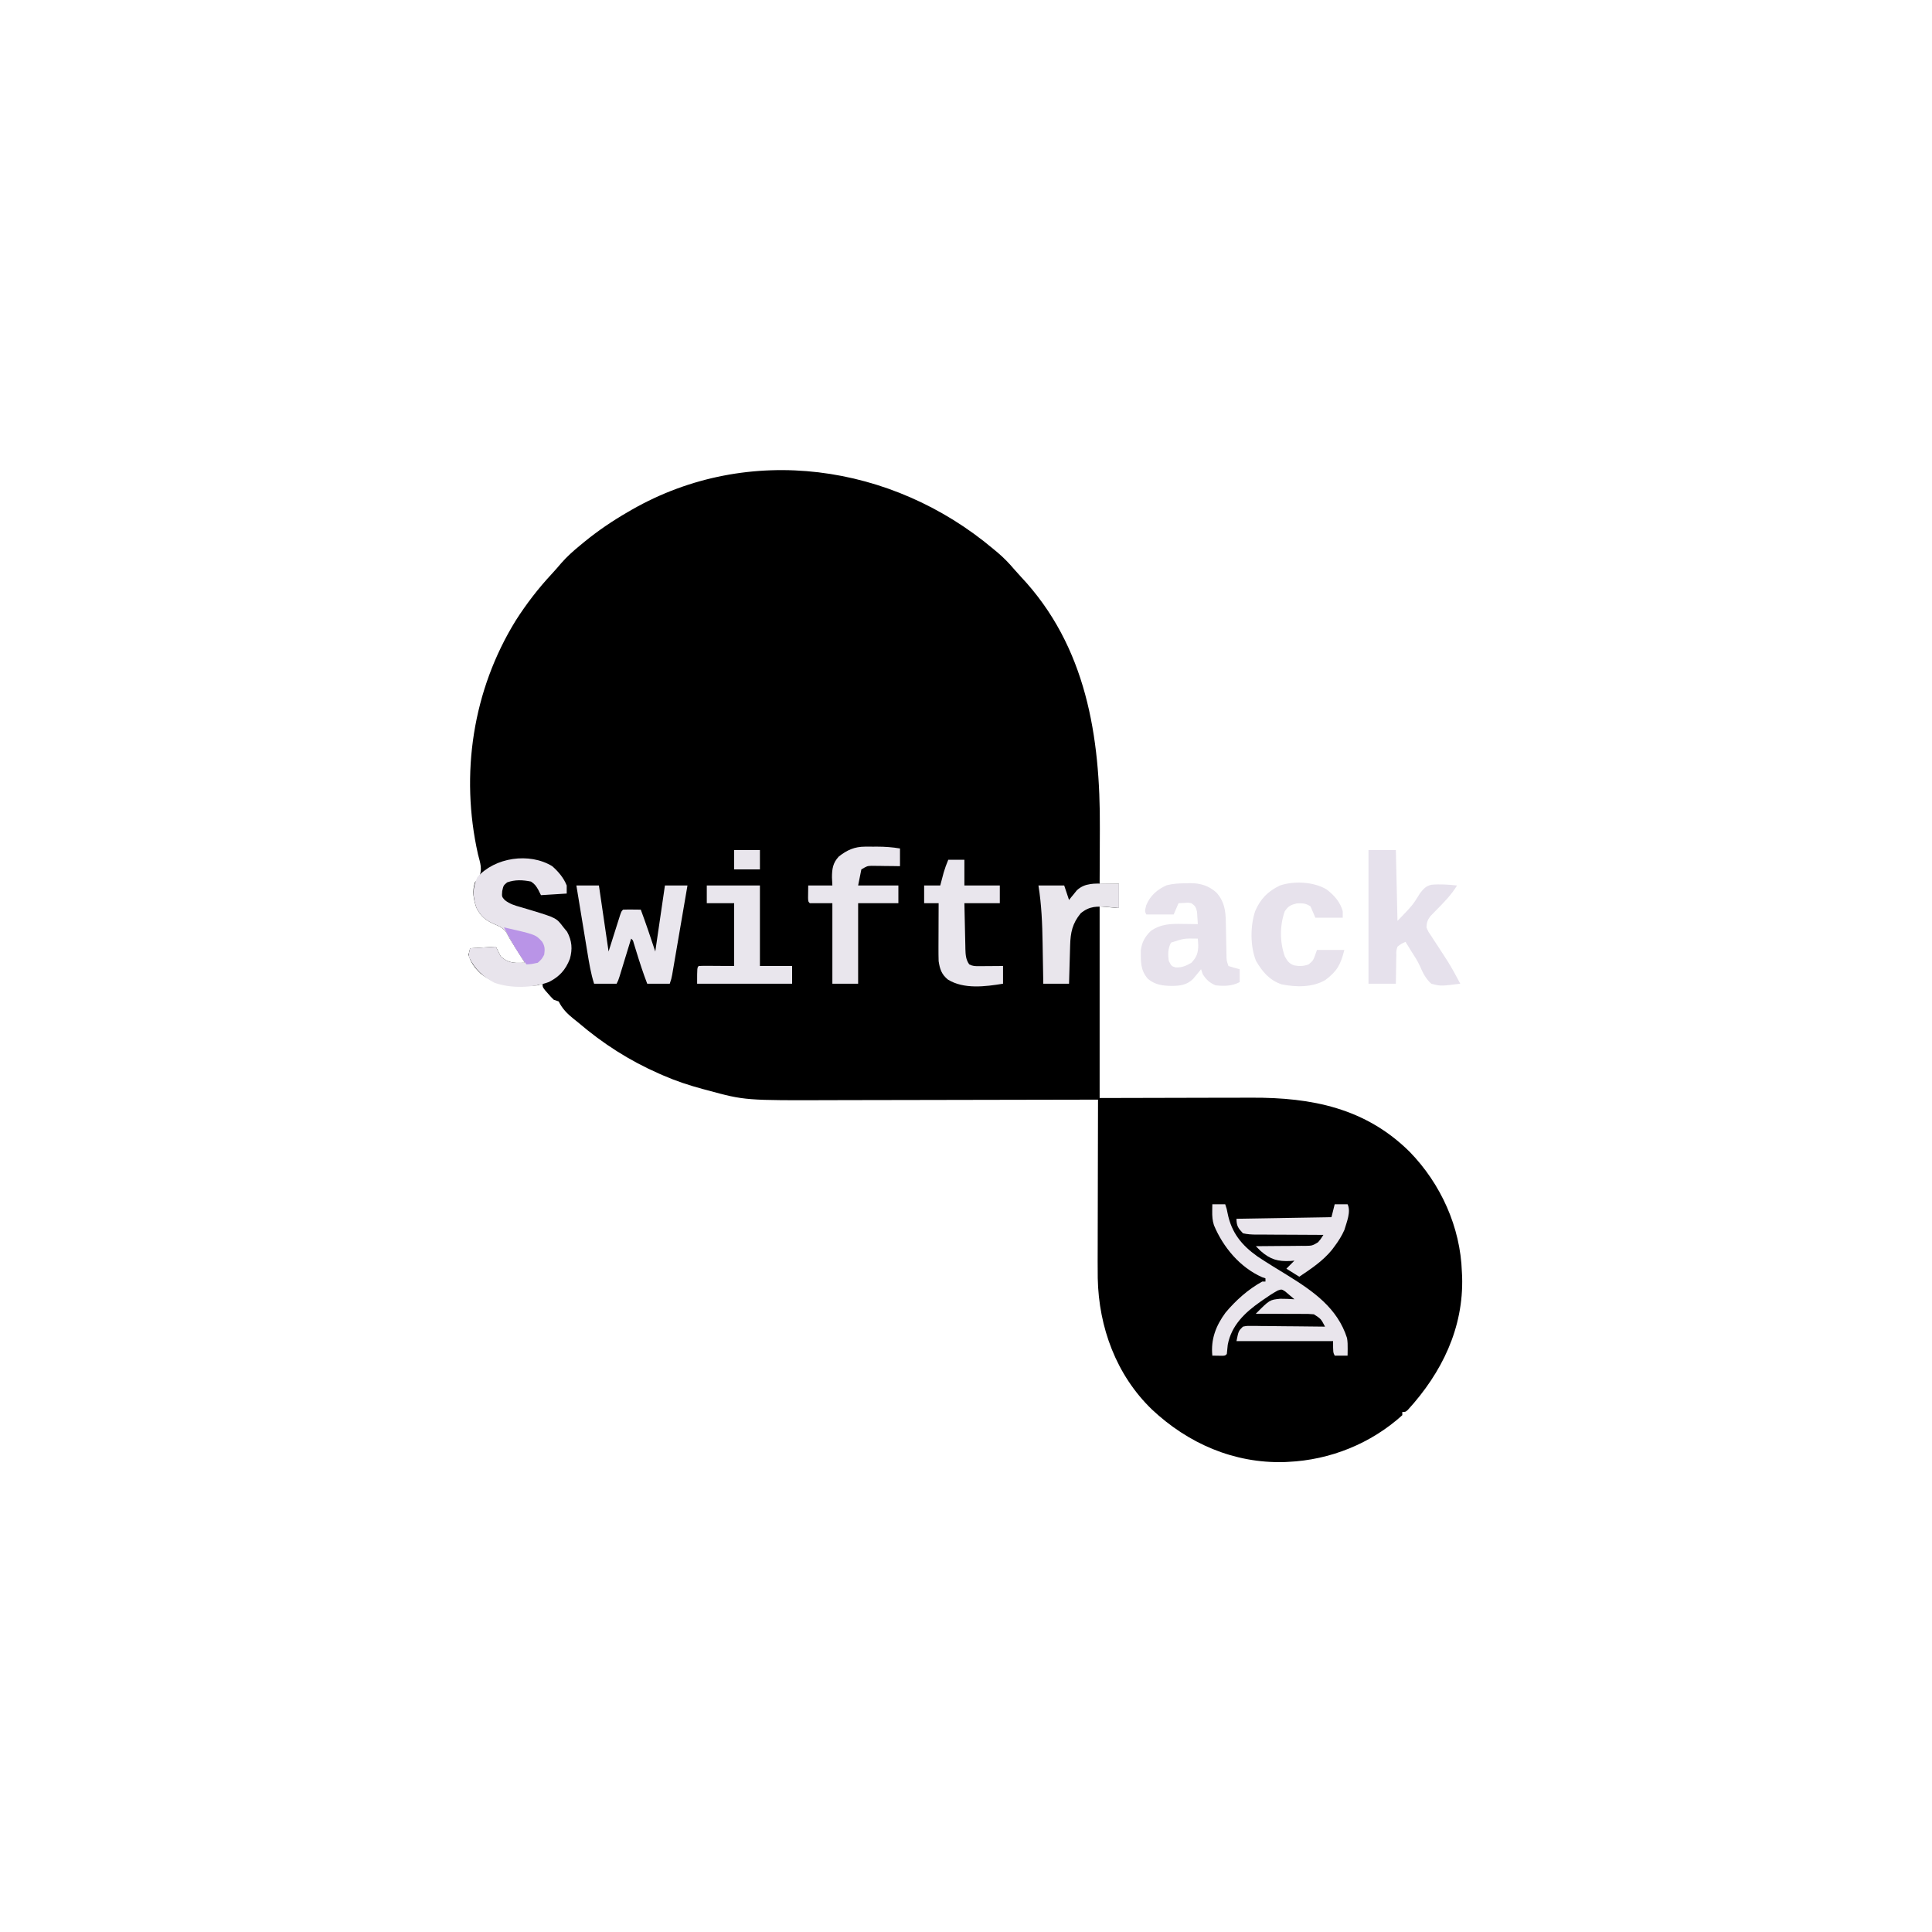 <?xml version="1.0" encoding="UTF-8"?>
<svg version="1.1" xmlns="http://www.w3.org/2000/svg" width="1200" height="1200">
<path d="M0 0 C1.259 1.042 1.259 1.042 2.543 2.105 C6.457 5.414 9.867 8.951 13.172 12.867 C14.417 14.32 15.701 15.742 17.016 17.133 C57.793 60.404 66.476 116.637 66.137 173.638 C66.116 177.527 66.108 181.417 66.098 185.307 C66.077 192.871 66.041 200.436 66 208 C69.96 208 73.92 208 78 208 C78 212.95 78 217.9 78 223 C74.04 222.67 70.08 222.34 66 222 C66 261.27 66 300.54 66 341 C104.113 340.921 104.113 340.921 142.227 340.82 C149.645 340.811 149.645 340.811 153.131 340.809 C155.536 340.806 157.94 340.799 160.344 340.789 C197.812 340.637 231.117 347.214 258.59 374.426 C277.937 394.322 290.088 421.159 291 449 C291.052 449.976 291.103 450.952 291.156 451.957 C292.119 483.857 278.551 511.576 257.451 534.698 C256 536 256 536 254 536 C254 536.66 254 537.32 254 538 C234.512 555.652 209.171 565.822 183 567 C181.826 567.062 181.826 567.062 180.629 567.125 C149.379 567.968 120.991 555.599 98.48 534.455 C76.316 513.026 65.462 483.47 64.828 452.969 C64.745 445.894 64.775 438.821 64.805 431.746 C64.808 429.147 64.811 426.548 64.813 423.949 C64.82 417.855 64.836 411.76 64.856 405.666 C64.878 398.715 64.889 391.765 64.899 384.814 C64.92 370.543 64.955 356.271 65 342 C63.967 342.003 62.933 342.006 61.868 342.008 C36.615 342.075 11.362 342.124 -13.891 342.155 C-26.103 342.171 -38.316 342.192 -50.529 342.226 C-61.184 342.256 -71.84 342.276 -82.496 342.282 C-88.128 342.286 -93.76 342.295 -99.392 342.317 C-154.336 342.524 -154.336 342.524 -177.562 336.188 C-179.047 335.796 -179.047 335.796 -180.562 335.397 C-188.952 333.129 -197.036 330.478 -205 327 C-205.859 326.628 -206.718 326.256 -207.604 325.872 C-226.256 317.67 -242.527 307.22 -258 294 C-259.297 292.966 -259.297 292.966 -260.621 291.91 C-264.686 288.646 -267.677 285.647 -270 281 C-270.99 280.67 -271.98 280.34 -273 280 C-274.824 278.223 -274.824 278.223 -276.688 276.062 C-277.31 275.352 -277.933 274.642 -278.574 273.91 C-280 272 -280 272 -280 270 C-280.99 270.33 -281.98 270.66 -283 271 C-296.053 272.095 -307.792 272.144 -318.375 263.75 C-321.89 260.434 -324.759 256.74 -326 252 C-325.505 250.02 -325.505 250.02 -325 248 C-319.72 247.67 -314.44 247.34 -309 247 C-308.01 248.98 -307.02 250.96 -306 253 C-302.521 256.153 -299.46 257.139 -294.812 257.062 C-292.925 257.032 -292.925 257.032 -291 257 C-291.687 255.903 -292.374 254.806 -293.082 253.676 C-293.992 252.221 -294.902 250.767 -295.812 249.312 C-296.264 248.591 -296.716 247.87 -297.182 247.127 C-297.623 246.421 -298.065 245.715 -298.52 244.988 C-298.955 244.299 -299.39 243.611 -299.838 242.901 C-300.778 241.363 -301.63 239.772 -302.453 238.168 C-304.527 235.261 -306.686 234.415 -309.938 233 C-315.362 230.634 -318.387 228.19 -321.082 222.859 C-322.952 217.46 -323.772 212.548 -322 207 C-320.915 205.735 -320.915 205.735 -319.809 204.445 C-317.041 199.174 -318.724 195.151 -320.125 189.562 C-331.266 139.988 -323.437 87.622 -296.551 44.239 C-289.98 33.973 -282.648 24.451 -274.344 15.531 C-272.292 13.315 -270.325 11.055 -268.375 8.75 C-264.886 4.761 -261.095 1.356 -257 -2 C-255.991 -2.835 -254.981 -3.671 -253.941 -4.531 C-245.417 -11.476 -236.518 -17.503 -227 -23 C-226.218 -23.454 -225.435 -23.908 -224.629 -24.376 C-151.943 -65.973 -62.758 -52.911 0 0 Z " fill="primary.main" transform="translate(617,341)"/>
<path d="M0 0 C3.825 3.387 7.105 7.212 9 12 C9 13.65 9 15.3 9 17 C3.72 17.33 -1.56 17.66 -7 18 C-7.557 16.886 -8.114 15.773 -8.688 14.625 C-10.081 12.231 -10.837 11.107 -13.188 9.562 C-18.343 8.531 -23.003 8.293 -28 10.062 C-30.294 11.974 -30.294 11.974 -31.062 15.438 C-31.347 18.953 -31.347 18.953 -29.461 21.07 C-26.385 23.482 -23.268 24.424 -19.562 25.438 C-18.129 25.86 -16.697 26.286 -15.266 26.715 C-14.551 26.927 -13.836 27.14 -13.1 27.359 C2.573 32.144 2.573 32.144 7 38 C7.742 38.907 8.485 39.815 9.25 40.75 C12.267 46.353 12.689 51.504 10.938 57.625 C8.25 64.45 4.503 68.599 -2.062 71.938 C-11.999 75.693 -25.74 76.029 -35.812 72.438 C-42.854 68.847 -48.022 63.989 -51.504 56.895 C-52 55 -52 55 -51 51 C-43.08 50.505 -43.08 50.505 -35 50 C-34.01 51.98 -33.02 53.96 -32 56 C-28.521 59.153 -25.46 60.139 -20.812 60.062 C-19.554 60.042 -18.296 60.021 -17 60 C-17.687 58.903 -18.374 57.806 -19.082 56.676 C-19.992 55.221 -20.902 53.767 -21.812 52.312 C-22.49 51.231 -22.49 51.231 -23.182 50.127 C-23.623 49.421 -24.065 48.715 -24.52 47.988 C-24.955 47.299 -25.39 46.611 -25.838 45.901 C-26.778 44.363 -27.63 42.772 -28.453 41.168 C-30.527 38.261 -32.686 37.415 -35.938 36 C-41.362 33.634 -44.387 31.19 -47.082 25.859 C-49.461 18.988 -49.629 13.462 -46.5 6.812 C-35.591 -5.46 -14.247 -8.678 0 0 Z " fill="#E8E4EC" transform="translate(343,538)"/>
<path d="M0 0 C5.61 0 11.22 0 17 0 C17.33 14.52 17.66 29.04 18 44 C27.481 34.172 27.481 34.172 32 26.812 C34.155 24.06 35.667 22.293 39.149 21.527 C44.475 21.054 49.695 21.433 55 22 C51.364 27.926 46.749 32.603 41.869 37.521 C41.259 38.155 40.648 38.789 40.02 39.441 C39.464 40.005 38.908 40.569 38.335 41.151 C36.619 43.528 36.141 45.066 36 48 C37.134 50.7 37.134 50.7 38.973 53.352 C39.626 54.369 40.278 55.386 40.951 56.434 C41.648 57.487 42.345 58.54 43.062 59.625 C44.411 61.699 45.756 63.774 47.098 65.852 C47.753 66.865 48.408 67.879 49.083 68.923 C51.936 73.502 54.496 78.223 57 83 C44.774 84.528 44.774 84.528 39 83 C35.455 79.794 33.754 76.247 31.874 71.892 C30.375 68.648 28.419 65.695 26.5 62.688 C25.333 60.792 24.167 58.896 23 57 C20.44 58.127 20.44 58.127 18 60 C17.223 62.491 17.223 62.491 17.293 65.324 C17.249 66.866 17.249 66.866 17.205 68.439 C17.199 69.511 17.193 70.583 17.188 71.688 C17.162 72.771 17.137 73.854 17.111 74.971 C17.052 77.647 17.023 80.323 17 83 C11.39 83 5.78 83 0 83 C0 55.61 0 28.22 0 0 Z " fill="#E6E1EC" transform="translate(850,528)"/>
<path d="M0 0 C0.764 -0.024 1.529 -0.049 2.316 -0.074 C8.619 -0.106 13.898 1.471 18.655 5.752 C23.566 11.222 24.417 17.008 24.504 24.109 C24.521 24.829 24.538 25.548 24.555 26.289 C24.608 28.567 24.649 30.846 24.688 33.125 C24.731 35.418 24.778 37.711 24.83 40.004 C24.862 41.426 24.889 42.849 24.911 44.271 C24.943 47.947 24.943 47.947 26.125 51.375 C28.439 52.106 30.773 52.776 33.125 53.375 C33.125 56.015 33.125 58.655 33.125 61.375 C28.327 63.934 23.423 63.942 18.125 63.375 C14.362 61.774 12.284 59.829 10.125 56.375 C9.795 55.385 9.465 54.395 9.125 53.375 C8.454 54.206 8.454 54.206 7.77 55.055 C7.165 55.779 6.56 56.504 5.938 57.25 C5.346 57.969 4.754 58.689 4.145 59.43 C0.183 63.245 -3.832 63.686 -9.188 63.75 C-14.927 63.64 -19.357 63.071 -23.875 59.375 C-28.574 53.971 -28.316 48.764 -28.309 41.777 C-27.64 36.535 -25.837 33.337 -22.125 29.625 C-15.667 25.154 -9.541 25.1 -1.938 25.25 C-1.063 25.259 -0.188 25.268 0.713 25.277 C2.85 25.301 4.988 25.337 7.125 25.375 C7.038 23.77 6.929 22.166 6.812 20.562 C6.754 19.669 6.696 18.776 6.637 17.855 C6.048 15.003 5.509 14.022 3.125 12.375 C1.071 12.014 1.071 12.014 -1.062 12.188 C-2.321 12.249 -3.579 12.311 -4.875 12.375 C-5.865 14.685 -6.855 16.995 -7.875 19.375 C-13.485 19.375 -19.095 19.375 -24.875 19.375 C-25.875 17.375 -25.875 17.375 -24.938 13.688 C-22.58 7.751 -17.971 3.715 -12.168 1.203 C-8.048 0.167 -4.232 0.007 0 0 Z M-9.562 36.875 C-11.517 40.599 -11.528 44.251 -10.875 48.375 C-9.215 51.479 -9.215 51.479 -6.688 52.25 C-2.679 52.428 -0.354 51.336 3.125 49.375 C6.432 45.814 7.353 43.244 7.375 38.5 C7.311 37.124 7.235 35.748 7.125 34.375 C-1.533 34.214 -1.533 34.214 -9.562 36.875 Z " fill="#E7E2EC" transform="translate(736.875,548.625)"/>
<path d="M0 0 C2.64 0 5.28 0 8 0 C9 3 9 3 9.473 5.531 C11.872 17.605 18.148 25.386 28.07 32.43 C34.287 36.568 40.697 40.415 47.052 44.335 C62.85 54.158 77.72 64.505 83.66 83.062 C84.057 85.326 84.096 87.453 84.062 89.75 C84.053 90.549 84.044 91.348 84.035 92.172 C84.024 92.775 84.012 93.378 84 94 C81.36 94 78.72 94 76 94 C75 92 75 92 75 85 C55.2 85 35.4 85 15 85 C16.264 78.681 16.264 78.681 19 76 C21.297 75.519 21.297 75.519 24.022 75.546 C25.043 75.546 26.064 75.547 27.116 75.547 C28.216 75.567 29.316 75.588 30.449 75.609 C31.577 75.615 32.705 75.621 33.867 75.627 C37.474 75.649 41.08 75.699 44.688 75.75 C47.131 75.77 49.574 75.788 52.018 75.805 C58.012 75.849 64.006 75.916 70 76 C67.466 71.158 67.466 71.158 63.078 68.335 C60.762 68.095 58.527 68.056 56.199 68.098 C55.363 68.085 54.526 68.073 53.665 68.06 C51.005 68.029 48.348 68.045 45.688 68.062 C43.88 68.049 42.072 68.033 40.264 68.014 C35.842 67.973 31.422 67.975 27 68 C35.596 59.338 35.596 59.338 42.188 58.684 C45.142 58.687 48.055 58.779 51 59 C49.79 57.937 48.556 56.9 47.312 55.875 C46.286 55.005 46.286 55.005 45.238 54.117 C43.044 52.725 43.044 52.725 40.637 53.547 C37.45 55.303 34.463 57.271 31.5 59.375 C30.944 59.762 30.389 60.148 29.816 60.547 C20.209 67.284 11.812 75.25 9.57 87.312 C9.347 89.205 9.169 91.102 9 93 C8 94 8 94 6.152 94.098 C4.102 94.065 2.051 94.033 0 94 C-1.011 83.85 2.189 75.471 8.188 67.312 C14.539 59.708 22.285 52.79 31 48 C31.66 48 32.32 48 33 48 C33 47.34 33 46.68 33 46 C32.305 45.764 31.61 45.528 30.895 45.285 C17.094 39.158 6.7 26.629 1 13 C0.049 10.016 -0.108 7.376 -0.062 4.25 C-0.053 3.451 -0.044 2.652 -0.035 1.828 C-0.024 1.225 -0.012 0.622 0 0 Z " fill="#E9E5EC" transform="translate(753,748)"/>
<path d="M0 0 C4.62 0 9.24 0 14 0 C15.98 13.53 17.96 27.06 20 41 C22.591 32.819 22.591 32.819 25.176 24.635 C25.498 23.622 25.82 22.61 26.152 21.566 C26.482 20.524 26.812 19.482 27.152 18.408 C28 16 28 16 29 15 C30.853 14.928 32.708 14.916 34.562 14.938 C35.574 14.947 36.586 14.956 37.629 14.965 C38.411 14.976 39.194 14.988 40 15 C43.22 23.587 46.1 32.299 49 41 C50.98 27.47 52.96 13.94 55 0 C59.62 0 64.24 0 69 0 C67.716 7.511 66.43 15.021 65.14 22.531 C64.542 26.018 63.944 29.506 63.348 32.993 C62.663 37.003 61.974 41.011 61.285 45.02 C61.072 46.273 60.858 47.526 60.638 48.817 C60.338 50.559 60.338 50.559 60.031 52.335 C59.768 53.871 59.768 53.871 59.5 55.437 C59 58 59 58 58 61 C53.38 61 48.76 61 44 61 C41.387 54.233 39.2 47.384 37.074 40.451 C36.82 39.633 36.566 38.815 36.305 37.973 C35.964 36.863 35.964 36.863 35.617 35.731 C35.137 33.995 35.137 33.995 34 33 C33.644 34.166 33.644 34.166 33.281 35.355 C32.21 38.862 31.136 42.369 30.062 45.875 C29.689 47.098 29.316 48.322 28.932 49.582 C28.574 50.749 28.216 51.915 27.848 53.117 C27.518 54.196 27.188 55.275 26.848 56.386 C26 59 26 59 25 61 C20.38 61 15.76 61 11 61 C8.966 54.604 7.914 48.12 6.836 41.504 C6.639 40.315 6.442 39.127 6.239 37.902 C5.614 34.123 4.994 30.343 4.375 26.562 C3.951 23.993 3.526 21.423 3.102 18.854 C2.063 12.57 1.03 6.285 0 0 Z " fill="#E9E6ED" transform="translate(358,550)"/>
<path d="M0 0 C0.813 -0.001 1.626 -0.003 2.463 -0.004 C3.725 0.002 3.725 0.002 5.012 0.008 C5.841 0.004 6.671 0 7.525 -0.004 C12.356 0.004 16.936 0.323 21.699 1.133 C21.699 4.763 21.699 8.393 21.699 12.133 C20.302 12.11 18.905 12.086 17.465 12.062 C15.626 12.044 13.788 12.026 11.949 12.008 C11.029 11.991 10.108 11.974 9.16 11.957 C8.271 11.951 7.381 11.944 6.465 11.938 C5.648 11.927 4.831 11.917 3.989 11.906 C1.301 12.035 1.301 12.035 -2.301 14.133 C-2.961 17.433 -3.621 20.733 -4.301 24.133 C3.949 24.133 12.199 24.133 20.699 24.133 C20.699 27.763 20.699 31.393 20.699 35.133 C12.449 35.133 4.199 35.133 -4.301 35.133 C-4.301 51.633 -4.301 68.133 -4.301 85.133 C-9.581 85.133 -14.861 85.133 -20.301 85.133 C-20.301 68.633 -20.301 52.133 -20.301 35.133 C-24.921 35.133 -29.541 35.133 -34.301 35.133 C-35.301 34.133 -35.301 34.133 -35.398 31.848 C-35.366 29.276 -35.333 26.704 -35.301 24.133 C-30.351 24.133 -25.401 24.133 -20.301 24.133 C-20.425 21.627 -20.425 21.627 -20.551 19.07 C-20.524 13.77 -19.99 10.068 -16.301 6.133 C-11.185 2.107 -6.539 0.01 0 0 Z " fill="#E9E6ED" transform="translate(537.301,525.867)"/>
<path d="M0 0 C4.661 3.597 8.454 7.768 10.02 13.559 C10.02 14.879 10.02 16.199 10.02 17.559 C4.41 17.559 -1.2 17.559 -6.98 17.559 C-7.97 15.249 -8.96 12.939 -9.98 10.559 C-13.055 8.509 -14.839 8.554 -18.543 8.684 C-22.434 9.674 -23.709 10.278 -25.98 13.559 C-29.17 22.489 -29.116 32.621 -25.98 41.559 C-24.376 44.459 -23.312 46.109 -20.117 47.188 C-16.703 47.798 -14.46 47.729 -11.168 46.559 C-8.238 44.156 -8.238 44.156 -5.98 37.559 C-0.37 37.559 5.24 37.559 11.02 37.559 C8.73 46.715 6.499 50.777 -0.785 56.262 C-8.742 60.962 -19.139 60.753 -28 58.941 C-35.595 56.305 -39.868 51.149 -43.855 44.371 C-47.505 35.248 -47.472 22.743 -44.355 13.434 C-41.041 5.77 -36.45 1.155 -28.98 -2.441 C-20.189 -5.426 -7.925 -4.766 0 0 Z " fill="#E7E2EC" transform="translate(823.98,552.441)"/>
<path d="M0 0 C3.3 0 6.6 0 10 0 C10 5.28 10 10.56 10 16 C17.26 16 24.52 16 32 16 C32 19.63 32 23.26 32 27 C24.74 27 17.48 27 10 27 C10.097 31.769 10.2 36.538 10.317 41.307 C10.356 42.928 10.39 44.55 10.422 46.172 C10.468 48.506 10.526 50.839 10.586 53.172 C10.597 53.895 10.609 54.618 10.621 55.363 C10.728 59.019 10.868 61.949 13 65 C15.349 66.174 16.738 66.115 19.352 66.098 C20.202 66.094 21.053 66.091 21.93 66.088 C22.819 66.08 23.709 66.071 24.625 66.062 C25.522 66.058 26.419 66.053 27.344 66.049 C29.563 66.037 31.781 66.019 34 66 C34 69.63 34 73.26 34 77 C22.962 78.803 9.643 80.531 -0.246 74.426 C-4.214 71.2 -5.237 67.886 -6 63 C-6.082 60.203 -6.117 57.433 -6.098 54.637 C-6.096 53.845 -6.095 53.053 -6.093 52.237 C-6.088 49.72 -6.075 47.204 -6.062 44.688 C-6.057 42.976 -6.053 41.264 -6.049 39.553 C-6.038 35.368 -6.021 31.184 -6 27 C-8.97 27 -11.94 27 -15 27 C-15 23.37 -15 19.74 -15 16 C-11.7 16 -8.4 16 -5 16 C-4.807 15.264 -4.613 14.528 -4.414 13.77 C-4.154 12.794 -3.893 11.818 -3.625 10.812 C-3.242 9.368 -3.242 9.368 -2.852 7.895 C-2.052 5.178 -1.097 2.609 0 0 Z " fill="#E9E6ED" transform="translate(589,534)"/>
<path d="M0 0 C10.89 0 21.78 0 33 0 C33 16.5 33 33 33 50 C39.6 50 46.2 50 53 50 C53 53.63 53 57.26 53 61 C33.53 61 14.06 61 -6 61 C-6 51 -6 51 -5 50 C-3.365 49.913 -1.727 49.893 -0.09 49.902 C0.801 49.905 1.692 49.907 2.61 49.91 C3.749 49.919 4.889 49.928 6.062 49.938 C11.477 49.968 11.477 49.968 17 50 C17 37.13 17 24.26 17 11 C11.39 11 5.78 11 0 11 C0 7.37 0 3.74 0 0 Z " fill="#E9E6ED" transform="translate(439,550)"/>
<path d="M0 0 C0.831 0.009 1.663 0.018 2.52 0.027 C4.555 0.051 6.59 0.087 8.625 0.125 C8.625 5.075 8.625 10.025 8.625 15.125 C6.459 14.919 4.294 14.713 2.062 14.5 C-5.004 14.016 -9.471 13.749 -15.125 18.375 C-20.324 24.729 -21.462 30.298 -21.691 38.297 C-21.712 38.979 -21.733 39.662 -21.754 40.365 C-21.82 42.535 -21.879 44.705 -21.938 46.875 C-21.981 48.35 -22.024 49.826 -22.068 51.301 C-22.176 54.909 -22.275 58.517 -22.375 62.125 C-27.655 62.125 -32.935 62.125 -38.375 62.125 C-38.395 60.81 -38.415 59.495 -38.435 58.14 C-38.512 53.192 -38.601 48.244 -38.692 43.296 C-38.73 41.167 -38.765 39.039 -38.797 36.91 C-38.979 24.811 -39.461 13.082 -41.375 1.125 C-36.095 1.125 -30.815 1.125 -25.375 1.125 C-24.385 4.095 -23.395 7.065 -22.375 10.125 C-21.939 9.571 -21.504 9.016 -21.055 8.445 C-20.459 7.721 -19.864 6.996 -19.25 6.25 C-18.67 5.531 -18.09 4.811 -17.492 4.07 C-12.455 -0.558 -6.433 -0.133 0 0 Z " fill="#E9E6EC" transform="translate(686.375,548.875)"/>
<path d="M0 0 C2.64 0 5.28 0 8 0 C10.288 4.575 7.36 11.329 6 16 C4.375 19.66 2.388 22.792 0 26 C-0.83 27.12 -0.83 27.12 -1.676 28.262 C-7.359 35.235 -14.602 40.023 -22 45 C-24.64 43.35 -27.28 41.7 -30 40 C-28.35 38.35 -26.7 36.7 -25 35 C-25.762 35.07 -26.524 35.139 -27.309 35.211 C-35.342 35.632 -39.934 34.294 -46 29 C-47.005 28.005 -48.005 27.005 -49 26 C-47.905 26.001 -46.811 26.002 -45.683 26.003 C-41.61 26 -37.539 25.957 -33.467 25.902 C-31.706 25.884 -29.946 25.877 -28.185 25.88 C-25.65 25.883 -23.117 25.847 -20.582 25.805 C-19.799 25.814 -19.015 25.823 -18.208 25.832 C-13.935 25.736 -13.935 25.736 -10.357 23.611 C-8.784 21.798 -8.784 21.798 -7 19 C-7.618 19.001 -8.235 19.002 -8.871 19.002 C-15.296 19.005 -21.719 18.966 -28.143 18.902 C-30.54 18.884 -32.938 18.877 -35.336 18.88 C-38.782 18.883 -42.226 18.847 -45.672 18.805 C-47.281 18.818 -47.281 18.818 -48.924 18.832 C-51.743 18.777 -54.261 18.671 -57 18 C-59.978 14.852 -61 13.33 -61 9 C-41.53 8.67 -22.06 8.34 -2 8 C-1.34 5.36 -0.68 2.72 0 0 Z " fill="#E9E5EC" transform="translate(829,748)"/>
<path d="M0 0 C19.728 4.474 19.728 4.474 23.75 8.945 C25.516 11.848 25.477 13.658 25 17 C23.438 19.812 23.438 19.812 21 22 C17.25 22.812 17.25 22.812 14 23 C8.555 15.668 4.176 8.098 0 0 Z " fill="#B994E7" transform="translate(313,576)"/>
<path d="M0 0 C5.28 0 10.56 0 16 0 C16 3.96 16 7.92 16 12 C10.72 12 5.44 12 0 12 C0 8.04 0 4.08 0 0 Z " fill="#E9E6ED" transform="translate(456,528)"/>
</svg>
